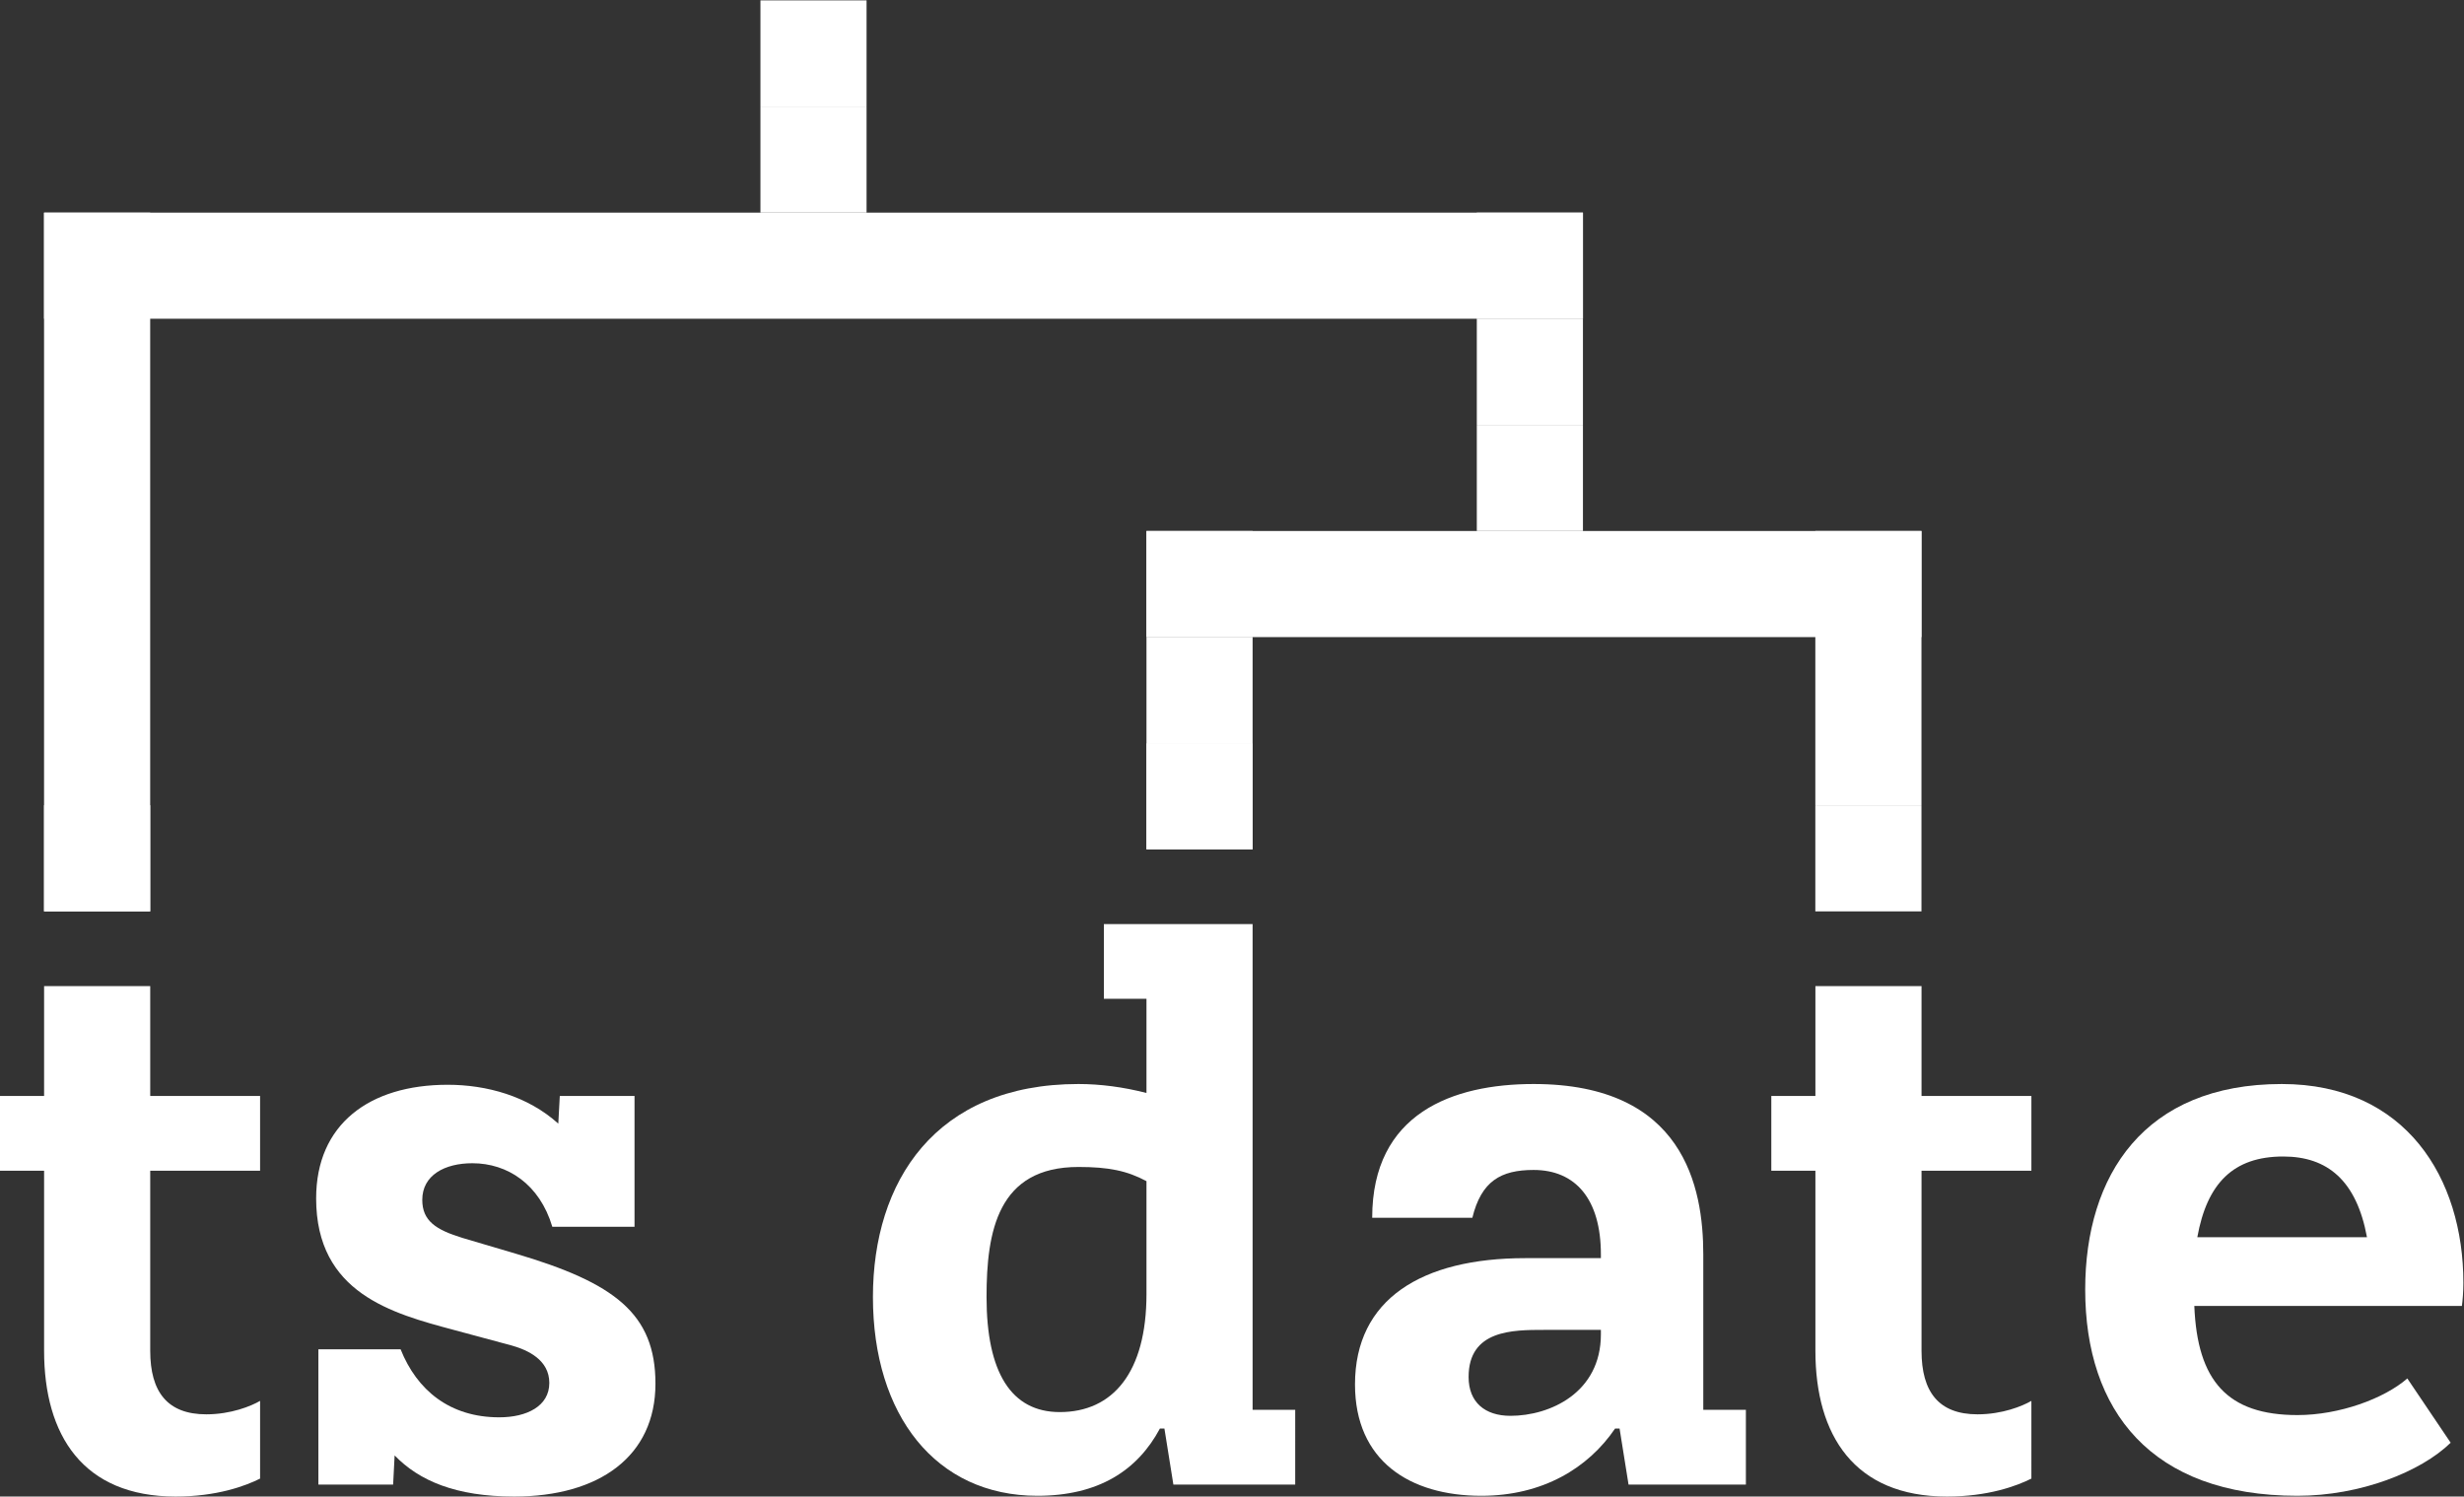 <?xml version="1.0" encoding="UTF-8" standalone="no"?>
<svg
   xmlns:dc="http://purl.org/dc/elements/1.1/"
   xmlns:cc="http://creativecommons.org/ns#"
   xmlns:rdf="http://www.w3.org/1999/02/22-rdf-syntax-ns#"
   xmlns:svg="http://www.w3.org/2000/svg"
   xmlns="http://www.w3.org/2000/svg"
   viewBox="0 0 1436 872.24"
   height="872.24"
   width="1436"
   xml:space="preserve"
   id="svg2"
   version="1.1"><rect x="0" y="0" width="1436" height="872.24" fill="#333333" stroke="none"/><defs
     id="defs6" /><g
     transform="matrix(1.333,0,0,-1.333,0,872.24)"
     id="g10"><g
       transform="scale(0.1)"
       id="g12"><path
         id="path14"
         style="fill:#ffffff;fill-opacity:1;fill-rule:nonzero;stroke:none"
         d="m 192.805,637.16 v 787.49 H 0 v 326.76 h 192.805 v 480.33 H 656.781 V 1751.41 H 1137.11 V 1424.65 H 656.781 V 637.16 c 0,-179.711 75.172,-277.73 245.063,-277.73 107.846,0 196.066,35.941 235.266,58.82 V 78.422 C 1071.77,45.742 947.605,0 767.891,0 362.695,0 192.805,267.922 192.805,637.16" /><path
         id="path16"
         style="fill:#ffffff;fill-opacity:1;fill-rule:nonzero;stroke:none"
         d="M 2254.61,1061.96 C 2685.95,934.52 2865.66,800.539 2865.66,493.402 2865.66,176.43 2620.6,0 2248.08,0 1993.23,0 1833.1,68.609 1725.29,179.711 L 1718.76,52.27 H 1392 V 643.711 h 359.43 c 71.88,-179.723 215.65,-297.352 431.31,-297.352 120.9,0 218.91,49.012 218.91,150.313 0,101.289 -94.75,143.758 -163.36,163.379 l -254.89,68.597 c -267.94,71.891 -601.22,160.122 -601.22,575.112 0,323.47 232,496.66 575.11,496.66 169.89,0 349.61,-49.01 483.6,-169.91 l 6.53,120.9 h 326.75 v -571.83 h -359.43 c -55.55,186.26 -196.07,277.75 -349.64,277.75 -120.9,0 -218.91,-52.28 -218.91,-160.12 0,-91.49 58.81,-130.69 176.45,-166.64 l 231.97,-68.61" /><path
         id="path18"
         style="fill:#ffffff;fill-opacity:1;fill-rule:nonzero;stroke:none"
         d="m 5012.43,885.512 v 493.398 c -84.93,45.74 -166.62,62.08 -297.35,62.08 -352.87,0 -401.89,-281.01 -401.89,-568.56 0,-330.02 107.84,-503.211 320.23,-503.211 232,0 379.01,173.191 379.01,516.293 z m 464.01,-506.481 h 186.25 V 52.27 h -532.62 l -39.2,245.062 h -19.62 C 4973.23,114.352 4803.31,3.262 4535.37,3.262 4091,3.262 3816.5,356.148 3816.5,872.43 c 0,503.21 271.21,931.26 898.58,931.26 94.79,0 196.07,-13.08 297.35,-39.2 v 411.7 h -186.24 v 326.76 h 650.25 V 379.031" /><path
         id="path20"
         style="fill:#ffffff;fill-opacity:1;fill-rule:nonzero;stroke:none"
         d="m 6999.13,709.051 v 19.597 h -248.32 c -137.25,0 -330.03,0 -330.03,-205.859 0,-111.09 71.88,-169.898 182.98,-169.898 173.19,0 395.37,101.289 395.37,356.16 z m 447.66,-330.02 h 186.28 V 52.27 h -513.04 l -39.2,245.062 h -19.61 C 6943.61,124.16 6744.28,3.262 6476.34,3.262 c -313.71,0 -552.24,153.57 -552.24,486.859 0,372.508 290.82,552.219 745.01,552.219 h 330.02 v 16.34 c 0,241.81 -111.07,369.24 -294.05,369.24 -143.78,0 -228.74,-49.01 -267.94,-209.13 h -437.87 c 0,457.47 352.9,584.9 705.81,584.9 656.78,0 741.71,-450.93 741.71,-745.01 V 379.031" /><path
         id="path22"
         style="fill:#ffffff;fill-opacity:1;fill-rule:nonzero;stroke:none"
         d="m 7937.01,637.16 v 787.49 H 7744.2 v 326.76 h 192.81 v 480.33 h 463.98 v -480.33 h 480.33 V 1424.65 H 8400.99 V 637.16 c 0,-179.711 75.17,-277.73 245.06,-277.73 107.84,0 196.07,35.941 235.27,58.82 V 78.422 C 8815.97,45.742 8691.81,0 8512.09,0 8106.9,0 7937.01,267.922 7937.01,637.16" /><path
         id="path24"
         style="fill:#ffffff;fill-opacity:1;fill-rule:nonzero;stroke:none"
         d="m 9606.74,1133.83 h 741.76 c -45.8,248.34 -173.2,352.91 -366,352.91 -218.92,0 -333.29,-117.64 -375.76,-352.91 z m -13.09,-300.611 c 13.09,-326.758 143.78,-477.071 450.95,-477.071 183,0 379,71.891 480.3,160.122 l 189.5,-281.02 C 10583.8,107.82 10319.1,3.262 10044.6,3.262 c -640.45,0 -928.01,372.508 -928.01,901.847 0,499.941 258.15,898.581 859.38,898.581 542.43,0 794.03,-411.71 794.03,-869.17 0,-39.219 -3.3,-78.418 -6.5,-101.301 H 9593.65" /><path
         id="path26"
         style="fill:#ffffff;fill-opacity:1;fill-rule:nonzero;stroke:none"
         d="m 5476.44,2829.71 h -464.01 v 464.01 h 464.01 v -464.01" /><path
         id="path28"
         style="fill:#ffffff;fill-opacity:1;fill-rule:nonzero;stroke:none"
         d="M 656.613,2558.5 H 192.602 v 464.01 H 656.613 V 2558.5" /><path
         id="path30"
         style="fill:#ffffff;fill-opacity:1;fill-rule:nonzero;stroke:none"
         d="m 8400.7,2558.5 h -464.01 v 464.01 H 8400.7 V 2558.5" /><path
         id="path32"
         style="fill:#ffffff;fill-opacity:1;fill-rule:nonzero;stroke:none"
         d="m 5476.44,2829.71 h -464.01 v 464.01 h 464.01 v -464.01" /><path
         id="path34"
         style="fill:#ffffff;fill-opacity:1;fill-rule:nonzero;stroke:none"
         d="m 5476.44,3293.72 h -464.01 v 464.01 h 464.01 v -464.01" /><path
         id="path36"
         style="fill:#ffffff;fill-opacity:1;fill-rule:nonzero;stroke:none"
         d="m 6920.7,4221.74 h -464.01 v 464.01 h 464.01 v -464.01" /><path
         id="path38"
         style="fill:#ffffff;fill-opacity:1;fill-rule:nonzero;stroke:none"
         d="m 6920.7,4685.75 h -464.01 v 464.01 h 464.01 v -464.01" /><path
         id="path40"
         style="fill:#ffffff;fill-opacity:1;fill-rule:nonzero;stroke:none"
         d="m 3788.66,5613.77 h -464.01 v 464.01 h 464.01 v -464.01" /><path
         id="path42"
         style="fill:#ffffff;fill-opacity:1;fill-rule:nonzero;stroke:none"
         d="M 656.613,2558.5 H 192.602 V 5613.77 H 656.613 V 2558.5" /><path
         id="path44"
         style="fill:#ffffff;fill-opacity:1;fill-rule:nonzero;stroke:none"
         d="m 3788.66,6077.78 h -464.01 v 464.01 h 464.01 v -464.01" /><path
         id="path46"
         style="fill:#ffffff;fill-opacity:1;fill-rule:nonzero;stroke:none"
         d="m 6920.7,5149.76 h -464.01 v 464.01 h 464.01 v -464.01" /><path
         id="path48"
         style="fill:#ffffff;fill-opacity:1;fill-rule:nonzero;stroke:none"
         d="M 6920.7,5149.76 H 192.602 v 464.01 H 6920.7 v -464.01" /><path
         id="path50"
         style="fill:#ffffff;fill-opacity:1;fill-rule:nonzero;stroke:none"
         d="m 5476.44,3757.73 h -464.01 v 464.01 h 464.01 v -464.01" /><path
         id="path52"
         style="fill:#ffffff;fill-opacity:1;fill-rule:nonzero;stroke:none"
         d="M 8400.7,3757.73 H 5012.43 v 464.01 H 8400.7 v -464.01" /><path
         id="path54"
         style="fill:#ffffff;fill-opacity:1;fill-rule:nonzero;stroke:none"
         d="M 8400.7,3022.51 H 7936.69 V 4221.74 H 8400.7 V 3022.51" /></g></g></svg>